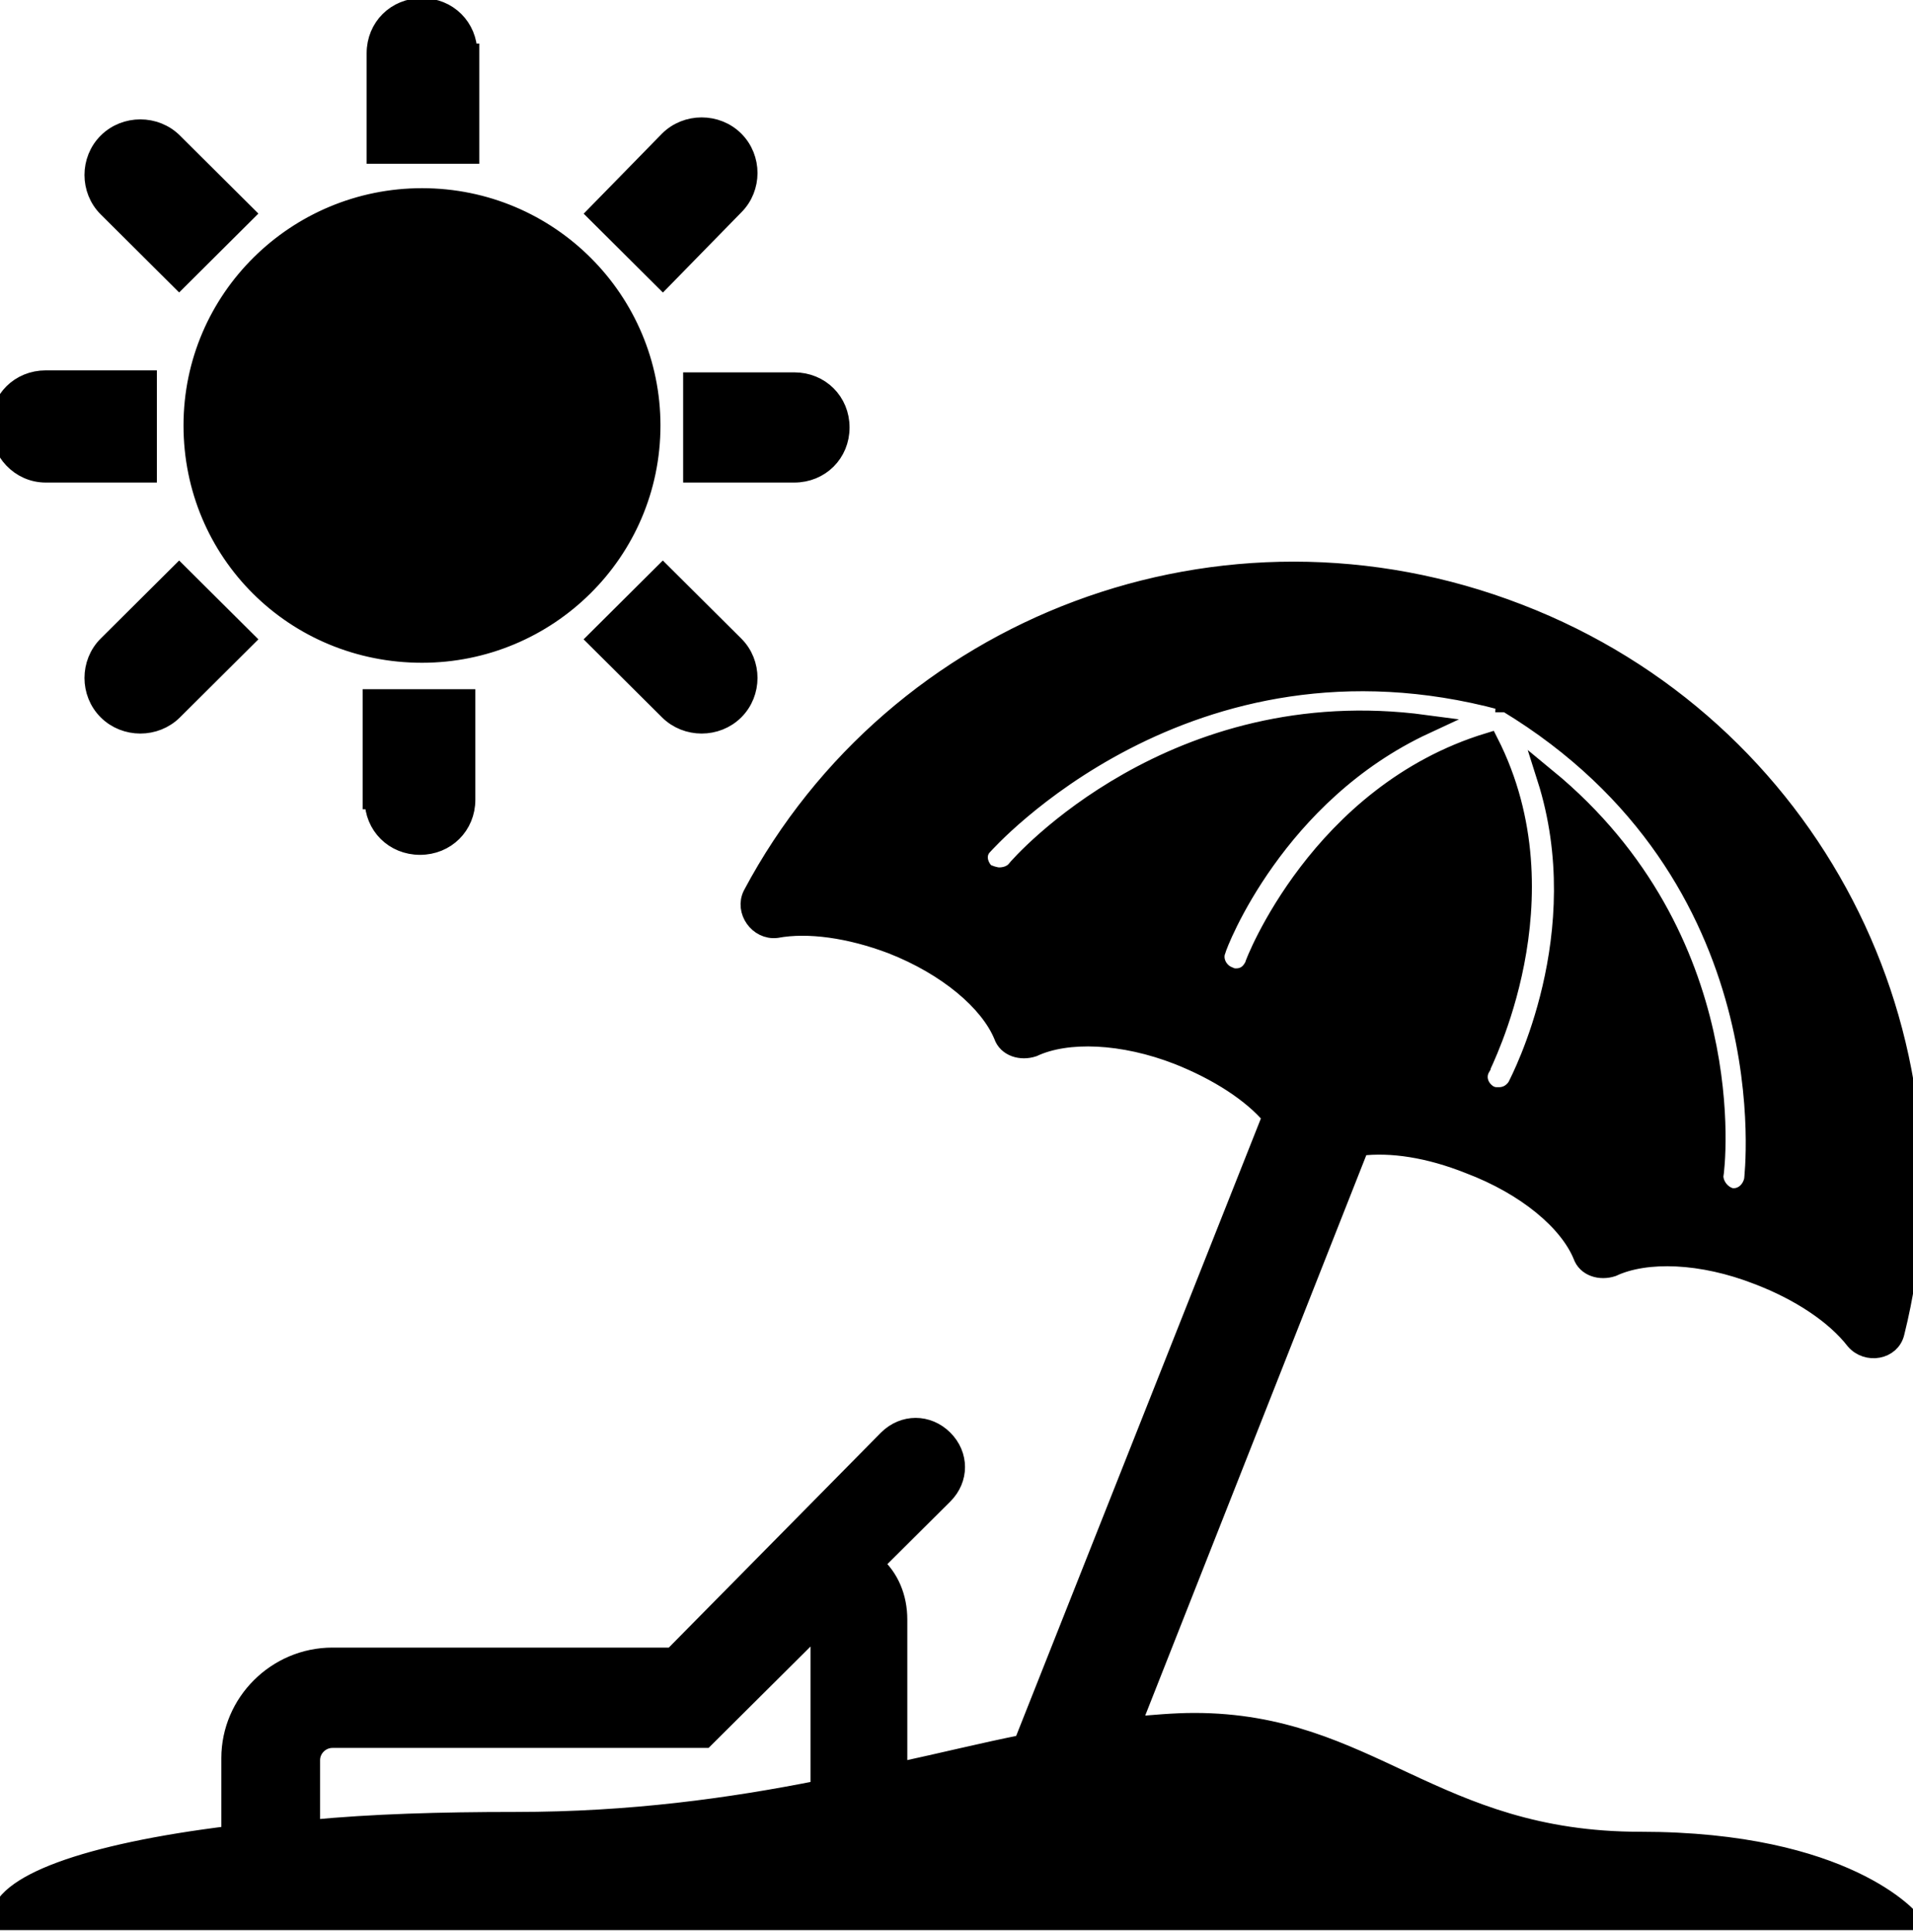 <svg viewBox="0 0 100 101" fill="currentColor" stroke="currentColor" xmlns="http://www.w3.org/2000/svg">
<path d="M24.452 2.781C24.452 1.436 23.412 0.4 22.059 0.4C20.706 0.4 19.666 1.436 19.666 2.781V8.061H24.556V2.781H24.452ZM22.059 34.148C28.614 34.148 34.025 28.868 34.025 22.243C34.025 15.721 28.718 10.338 22.059 10.338C15.504 10.338 10.093 15.618 10.093 22.243C10.093 28.868 15.4 34.148 22.059 34.148ZM38.395 10.752C39.332 9.821 39.332 8.268 38.395 7.336C37.459 6.405 35.898 6.405 34.962 7.336L31.216 11.166L34.649 14.583L38.395 10.752ZM31.216 33.423L34.962 37.15C35.898 38.081 37.459 38.081 38.395 37.15C39.332 36.218 39.332 34.665 38.395 33.734L34.649 30.007L31.216 33.423ZM36.21 24.727H41.517C42.87 24.727 43.91 23.692 43.91 22.347C43.91 21.001 42.87 19.966 41.517 19.966H36.21V24.727ZM9.365 14.583L12.798 11.166L9.053 7.44C8.116 6.508 6.555 6.508 5.619 7.44C4.682 8.371 4.682 9.924 5.619 10.856L9.365 14.583ZM19.562 41.808C19.562 43.154 20.602 44.189 21.955 44.189C23.308 44.189 24.348 43.154 24.348 41.808V36.529H19.458V41.808H19.562ZM2.393 24.727H7.7V19.862H2.393C1.041 19.862 0 20.897 0 22.243C0 23.589 1.041 24.727 2.393 24.727ZM5.619 33.734C4.682 34.665 4.682 36.218 5.619 37.15C6.555 38.081 8.116 38.081 9.053 37.15L12.798 33.423L9.365 30.007L5.619 33.734ZM85.739 96.26C74.918 96.26 71.588 90.048 62.431 90.048C61.391 90.048 60.246 90.152 59.102 90.255L71.068 59.924C72.733 59.717 74.71 60.028 76.79 60.856C79.808 61.995 81.993 63.858 82.722 65.618C82.93 66.239 83.658 66.446 84.282 66.239C86.051 65.411 88.965 65.514 91.878 66.653C94.063 67.481 95.936 68.723 96.977 70.069C97.601 70.794 98.85 70.587 99.058 69.655C102.908 54.231 94.688 37.978 79.392 32.077C63.888 26.073 46.824 32.699 39.332 46.777C38.916 47.605 39.644 48.641 40.58 48.537C42.245 48.227 44.43 48.537 46.615 49.365C49.529 50.504 51.714 52.367 52.442 54.127C52.65 54.748 53.379 54.955 54.003 54.748C55.772 53.92 58.685 54.024 61.599 55.162C63.68 55.99 65.449 57.129 66.489 58.371L53.483 91.187C51.402 91.601 49.321 92.119 46.928 92.636V84.665C46.928 83.527 46.511 82.492 45.679 81.767L49.321 78.144C50.153 77.316 50.153 76.073 49.321 75.245C48.488 74.417 47.24 74.417 46.407 75.245L35.17 86.632H17.377C14.463 86.632 12.07 89.013 12.07 91.912V95.949C4.474 96.881 0 98.537 0 100.4H99.89C99.89 100.4 96.56 96.26 85.739 96.26ZM65.553 50.504C65.345 50.918 65.033 51.125 64.616 51.125C64.512 51.125 64.408 51.125 64.2 51.022C63.68 50.815 63.368 50.193 63.576 49.676C63.68 49.262 66.697 41.498 74.501 37.874C61.391 36.115 53.379 45.121 53.067 45.535C52.858 45.742 52.546 45.846 52.234 45.846C52.026 45.846 51.714 45.742 51.506 45.639C51.09 45.224 50.986 44.603 51.402 44.189C51.506 44.086 62.015 32.181 78.559 36.632C78.559 36.632 78.663 36.632 78.663 36.736H78.767C93.647 45.742 91.67 61.581 91.67 61.684C91.566 62.202 91.15 62.616 90.629 62.616H90.525C90.005 62.512 89.589 61.995 89.589 61.477C89.693 60.959 91.046 49.055 80.849 40.669C83.45 48.848 79.496 56.404 79.288 56.819C79.08 57.129 78.767 57.336 78.351 57.336C78.143 57.336 78.039 57.336 77.831 57.233C77.311 56.922 77.103 56.301 77.415 55.783C77.415 55.68 81.993 46.984 77.831 38.806C68.987 41.498 65.553 50.4 65.553 50.504ZM42.87 93.568C38.187 94.5 32.984 95.224 26.95 95.224C22.995 95.224 19.458 95.328 16.232 95.638V92.015C16.232 91.394 16.752 90.877 17.377 90.877H36.834L37.459 90.255L42.87 84.872V93.568Z"/>
</svg>
